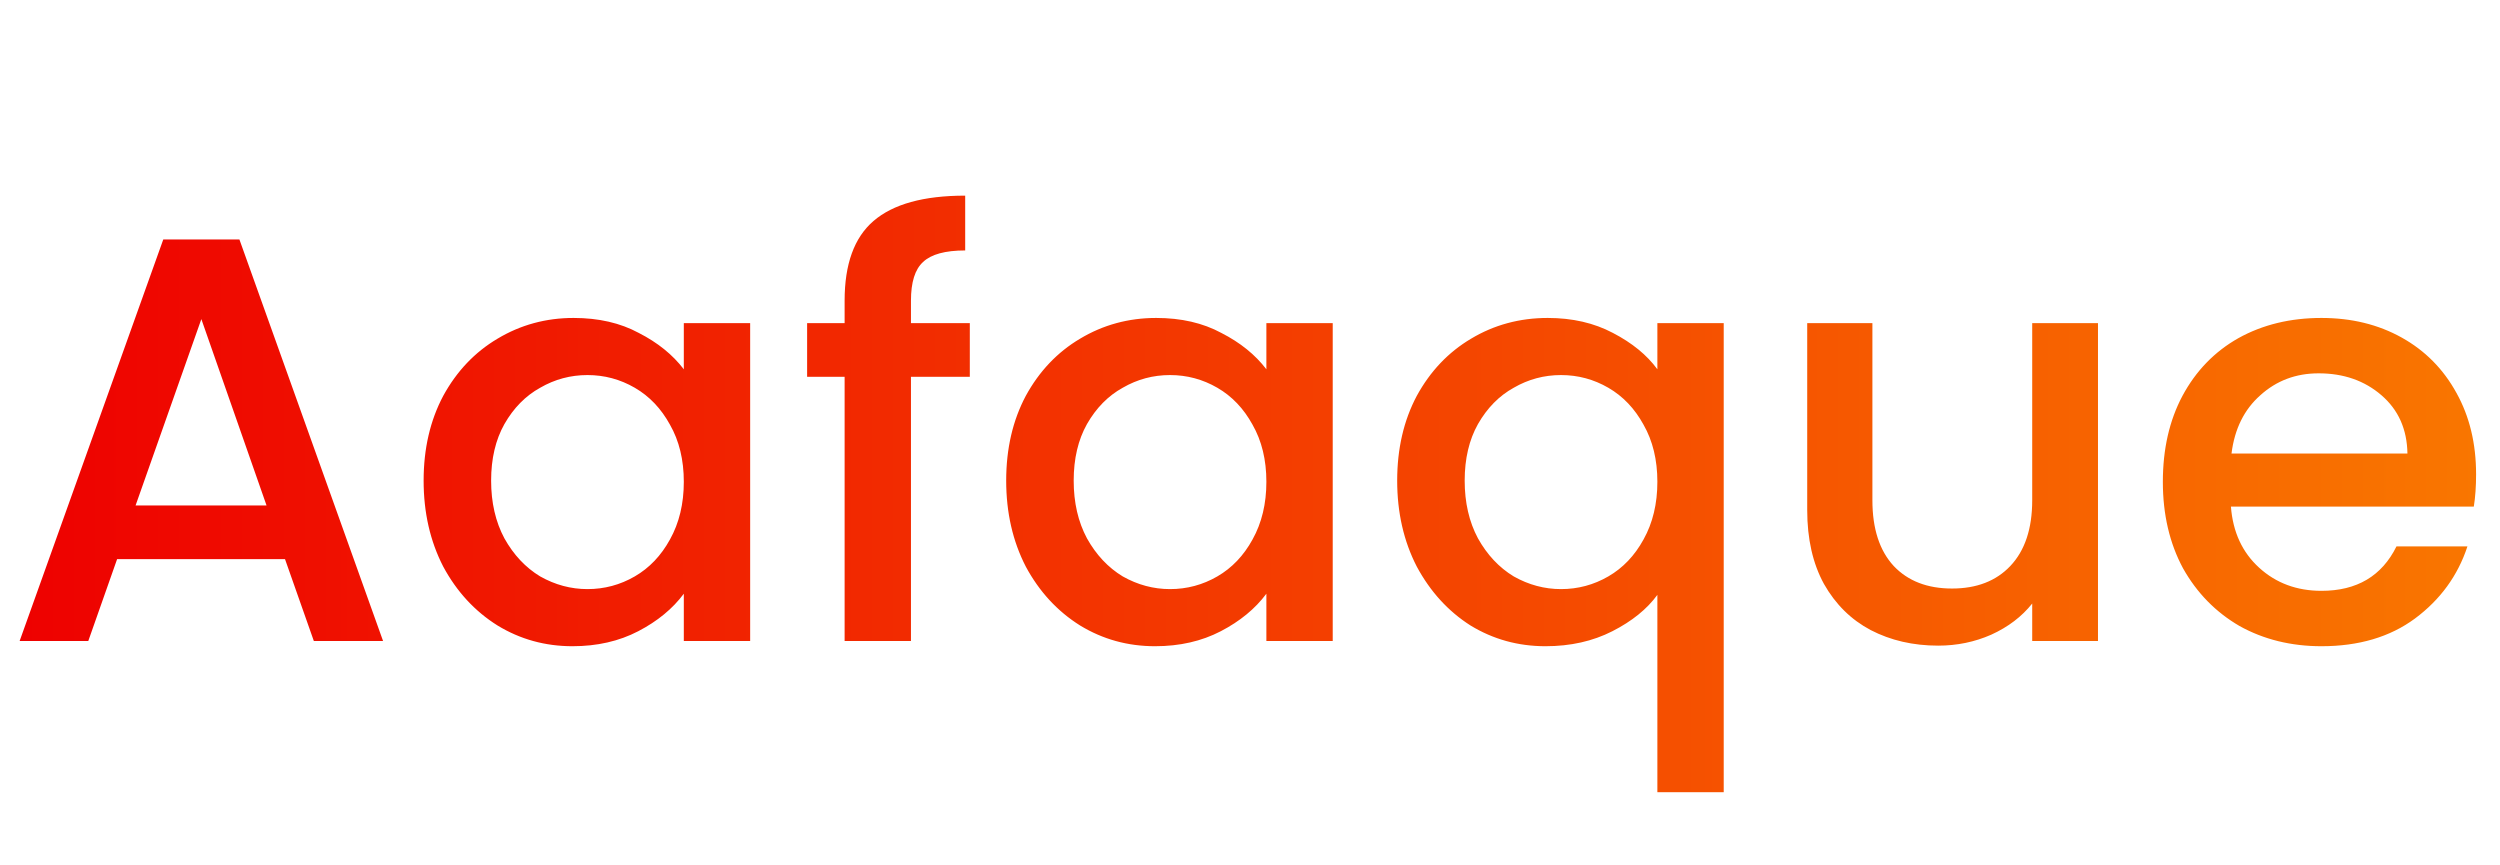 <svg width="78" height="27" viewBox="0 0 78 27" fill="none" xmlns="http://www.w3.org/2000/svg">
<path d="M8.892 17.444H3.654L2.754 20H0.612L5.094 7.472H7.47L11.952 20H9.792L8.892 17.444ZM8.316 15.77L6.282 9.956L4.23 15.77H8.316ZM13.217 14.996C13.217 14 13.421 13.118 13.829 12.35C14.249 11.582 14.813 10.988 15.521 10.568C16.241 10.136 17.033 9.92 17.897 9.92C18.677 9.92 19.355 10.076 19.931 10.388C20.519 10.688 20.987 11.066 21.335 11.522V10.082H23.405V20H21.335V18.524C20.987 18.992 20.513 19.382 19.913 19.694C19.313 20.006 18.629 20.162 17.861 20.162C17.009 20.162 16.229 19.946 15.521 19.514C14.813 19.07 14.249 18.458 13.829 17.678C13.421 16.886 13.217 15.992 13.217 14.996ZM21.335 15.032C21.335 14.348 21.191 13.754 20.903 13.25C20.627 12.746 20.261 12.362 19.805 12.098C19.349 11.834 18.857 11.702 18.329 11.702C17.801 11.702 17.309 11.834 16.853 12.098C16.397 12.35 16.025 12.728 15.737 13.232C15.461 13.724 15.323 14.312 15.323 14.996C15.323 15.68 15.461 16.28 15.737 16.796C16.025 17.312 16.397 17.708 16.853 17.984C17.321 18.248 17.813 18.38 18.329 18.38C18.857 18.38 19.349 18.248 19.805 17.984C20.261 17.72 20.627 17.336 20.903 16.832C21.191 16.316 21.335 15.716 21.335 15.032ZM30.258 11.756H28.422V20H26.352V11.756H25.182V10.082H26.352V9.38C26.352 8.24 26.652 7.412 27.252 6.896C27.864 6.368 28.818 6.104 30.114 6.104V7.814C29.49 7.814 29.052 7.934 28.8 8.174C28.548 8.402 28.422 8.804 28.422 9.38V10.082H30.258V11.756ZM31.393 14.996C31.393 14 31.597 13.118 32.005 12.35C32.425 11.582 32.989 10.988 33.697 10.568C34.417 10.136 35.209 9.92 36.073 9.92C36.853 9.92 37.531 10.076 38.107 10.388C38.695 10.688 39.163 11.066 39.511 11.522V10.082H41.581V20H39.511V18.524C39.163 18.992 38.689 19.382 38.089 19.694C37.489 20.006 36.805 20.162 36.037 20.162C35.185 20.162 34.405 19.946 33.697 19.514C32.989 19.07 32.425 18.458 32.005 17.678C31.597 16.886 31.393 15.992 31.393 14.996ZM39.511 15.032C39.511 14.348 39.367 13.754 39.079 13.25C38.803 12.746 38.437 12.362 37.981 12.098C37.525 11.834 37.033 11.702 36.505 11.702C35.977 11.702 35.485 11.834 35.029 12.098C34.573 12.35 34.201 12.728 33.913 13.232C33.637 13.724 33.499 14.312 33.499 14.996C33.499 15.68 33.637 16.28 33.913 16.796C34.201 17.312 34.573 17.708 35.029 17.984C35.497 18.248 35.989 18.38 36.505 18.38C37.033 18.38 37.525 18.248 37.981 17.984C38.437 17.72 38.803 17.336 39.079 16.832C39.367 16.316 39.511 15.716 39.511 15.032ZM43.592 14.996C43.592 14 43.796 13.118 44.204 12.35C44.624 11.582 45.188 10.988 45.896 10.568C46.616 10.136 47.414 9.92 48.29 9.92C49.058 9.92 49.736 10.076 50.324 10.388C50.924 10.7 51.386 11.078 51.71 11.522V10.082H53.78V24.716H51.71V18.56C51.386 19.004 50.918 19.382 50.306 19.694C49.694 20.006 48.998 20.162 48.218 20.162C47.366 20.162 46.586 19.946 45.878 19.514C45.182 19.07 44.624 18.458 44.204 17.678C43.796 16.886 43.592 15.992 43.592 14.996ZM51.71 15.032C51.71 14.348 51.566 13.754 51.278 13.25C51.002 12.746 50.636 12.362 50.18 12.098C49.724 11.834 49.232 11.702 48.704 11.702C48.176 11.702 47.684 11.834 47.228 12.098C46.772 12.35 46.4 12.728 46.112 13.232C45.836 13.724 45.698 14.312 45.698 14.996C45.698 15.68 45.836 16.28 46.112 16.796C46.4 17.312 46.772 17.708 47.228 17.984C47.696 18.248 48.188 18.38 48.704 18.38C49.232 18.38 49.724 18.248 50.18 17.984C50.636 17.72 51.002 17.336 51.278 16.832C51.566 16.316 51.71 15.716 51.71 15.032ZM65.457 10.082V20H63.405V18.83C63.081 19.238 62.655 19.562 62.127 19.802C61.611 20.03 61.059 20.144 60.471 20.144C59.691 20.144 58.989 19.982 58.365 19.658C57.753 19.334 57.267 18.854 56.907 18.218C56.559 17.582 56.385 16.814 56.385 15.914V10.082H58.419V15.608C58.419 16.496 58.641 17.18 59.085 17.66C59.529 18.128 60.135 18.362 60.903 18.362C61.671 18.362 62.277 18.128 62.721 17.66C63.177 17.18 63.405 16.496 63.405 15.608V10.082H65.457ZM77.254 14.798C77.254 15.17 77.231 15.506 77.183 15.806H69.605C69.665 16.598 69.959 17.234 70.487 17.714C71.014 18.194 71.662 18.434 72.43 18.434C73.534 18.434 74.314 17.972 74.77 17.048H76.984C76.684 17.96 76.138 18.71 75.347 19.298C74.567 19.874 73.594 20.162 72.43 20.162C71.483 20.162 70.63 19.952 69.874 19.532C69.13 19.1 68.543 18.5 68.111 17.732C67.691 16.952 67.481 16.052 67.481 15.032C67.481 14.012 67.684 13.118 68.093 12.35C68.513 11.57 69.094 10.97 69.838 10.55C70.594 10.13 71.459 9.92 72.43 9.92C73.367 9.92 74.201 10.124 74.933 10.532C75.665 10.94 76.234 11.516 76.642 12.26C77.05 12.992 77.254 13.838 77.254 14.798ZM75.112 14.15C75.1 13.394 74.831 12.788 74.302 12.332C73.775 11.876 73.121 11.648 72.341 11.648C71.632 11.648 71.026 11.876 70.522 12.332C70.019 12.776 69.719 13.382 69.623 14.15H75.112Z" fill="url(#paint0_linear)"/>
<defs>
<linearGradient id="paint0_linear" x1="0" y1="14" x2="78" y2="14" gradientUnits="userSpaceOnUse">
<stop stop-color="#EE0000"/>
<stop offset="1" stop-color="#F97700"/>
</linearGradient>
</defs>
</svg>
